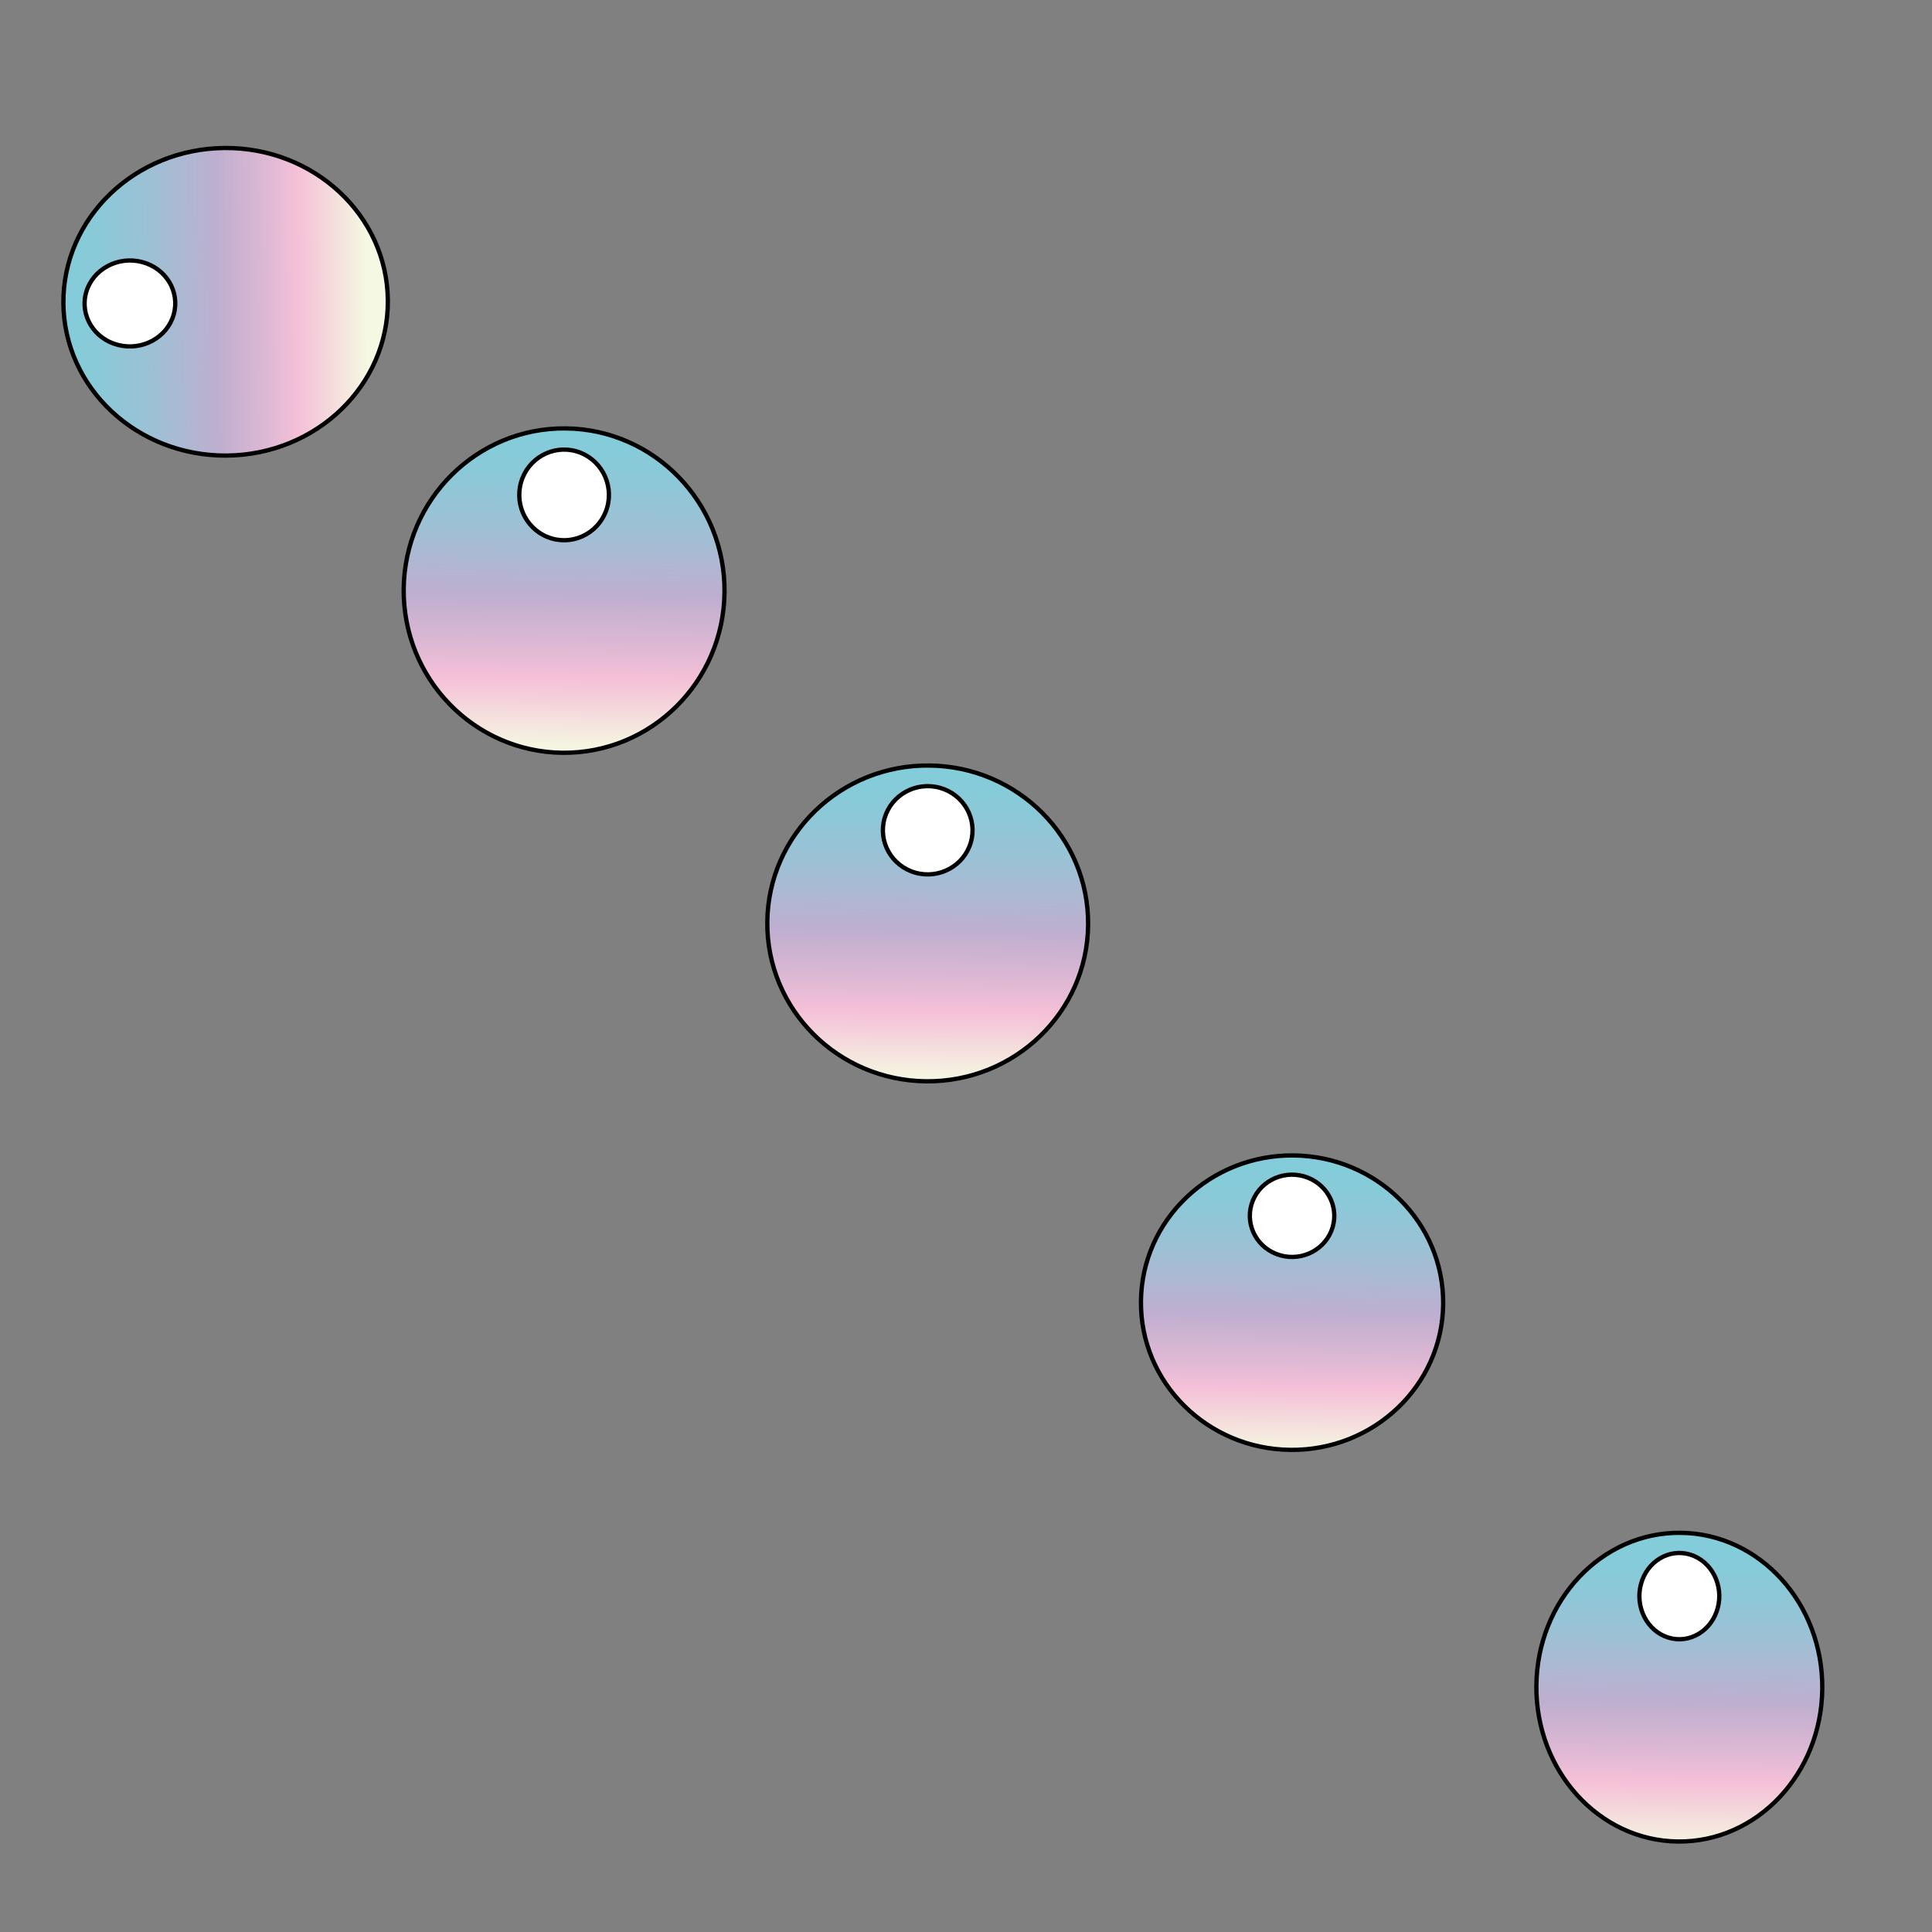 <svg width="450" height="450" xmlns="http://www.w3.org/2000/svg">
 <rect width="100%" height="100%" fill="#808080" stroke="none"/>
 <g id="Layer_1">
  <title>Layer 1</title>
  <g transform="rotate(-91 52.548 70.292)" stroke="null">
   <g stroke="null" id="svg_7"/>
   <g stroke="null" id="svg_6"/>
   <g stroke="null" id="svg_2">
    <g stroke="null" id="svg_4">
     <path stroke="null" d="m52.911,32.507c-19.782,-0.213 -35.98,16.531 -36.182,37.401c-0.2,20.867 15.674,37.958 35.456,38.17c19.783,0.213 35.983,-16.534 36.183,-37.403c0.203,-20.869 -15.674,-37.958 -35.457,-38.169l0,0z" fill="url(#svg_5)"/>
    </g>
    <g stroke="null" id="svg_3">
     <path stroke="null" d="m42.926,45.091c-1.524,5.606 1.551,11.455 6.863,13.061c5.314,1.609 10.857,-1.633 12.382,-7.24c1.523,-5.604 -1.549,-11.452 -6.863,-13.06c-5.314,-1.608 -10.86,1.634 -12.382,7.239l0,0z" fill="#FFFFFF"/>
    </g>
   </g>
   <g stroke="null" id="svg_1"/>
  </g>
  <g stroke="null">
   <g stroke="null" id="svg_14"/>
   <g stroke="null" id="svg_13"/>
   <g stroke="null" id="svg_9">
    <g stroke="null" id="svg_11">
     <path stroke="null" d="m216.46,178.305c-20.634,-0.207 -37.529,16.089 -37.74,36.402c-0.209,20.31 16.349,36.944 36.982,37.15c20.635,0.207 37.532,-16.092 37.741,-36.403c0.211,-20.311 -16.349,-36.944 -36.983,-37.149l0,0z" fill="url(#svg_12)"/>
    </g>
    <g stroke="null" id="svg_10">
     <path stroke="null" d="m206.046,190.553c-1.59,5.456 1.618,11.149 7.158,12.712c5.543,1.566 11.324,-1.589 12.915,-7.047c1.588,-5.455 -1.616,-11.146 -7.158,-12.711c-5.542,-1.565 -11.327,1.59 -12.915,7.046l0,0z" fill="#FFFFFF"/>
    </g>
   </g>
   <g stroke="null" id="svg_8"/>
  </g>
  <g stroke="null">
   <g stroke="null" id="svg_21"/>
   <g stroke="null" id="svg_20"/>
   <g stroke="null" id="svg_16">
    <g stroke="null" id="svg_18">
     <path stroke="null" d="m131.769,99.783c-20.634,-0.213 -37.529,16.526 -37.74,37.392c-0.209,20.862 16.349,37.948 36.982,38.161c20.635,0.213 37.532,-16.53 37.741,-37.393c0.211,-20.864 -16.349,-37.949 -36.983,-38.159l0,0z" fill="url(#svg_19)"/>
    </g>
    <g stroke="null" id="svg_17">
     <path stroke="null" d="m121.354,112.364c-1.59,5.605 1.618,11.452 7.158,13.057c5.543,1.609 11.324,-1.633 12.915,-7.238c1.588,-5.603 -1.616,-11.449 -7.158,-13.056c-5.542,-1.608 -11.327,1.634 -12.915,7.237l0,0z" fill="#FFFFFF"/>
    </g>
   </g>
   <g stroke="null" id="svg_15"/>
  </g>
  <g stroke="null">
   <g stroke="null" id="svg_28"/>
   <g stroke="null" id="svg_27"/>
   <g stroke="null" id="svg_23">
    <g stroke="null" id="svg_25">
     <path stroke="null" d="m301.301,269.124c-19.437,-0.193 -35.352,15.002 -35.551,33.942c-0.197,18.938 15.4,34.447 34.837,34.64c19.438,0.193 35.355,-15.005 35.552,-33.943c0.199,-18.939 -15.401,-34.448 -34.838,-34.639l0,0z" fill="url(#svg_26)"/>
    </g>
    <g stroke="null" id="svg_24">
     <path stroke="null" d="m291.491,280.544c-1.498,5.087 1.524,10.396 6.743,11.853c5.221,1.46 10.667,-1.482 12.166,-6.57c1.496,-5.086 -1.522,-10.393 -6.743,-11.852c-5.221,-1.459 -10.67,1.483 -12.166,6.569l0,0z" fill="#FFFFFF"/>
    </g>
   </g>
   <g stroke="null" id="svg_22"/>
  </g>
  <g stroke="null">
   <g stroke="null" id="svg_35"/>
   <g stroke="null" id="svg_34"/>
   <g stroke="null" id="svg_30">
    <g stroke="null" id="svg_32">
     <path stroke="null" d="m391.484,357.021c-18.389,-0.202 -33.446,15.728 -33.634,35.586c-0.186,19.855 14.57,36.116 32.959,36.318c18.39,0.203 33.449,-15.732 33.635,-35.587c0.188,-19.856 -14.57,-36.116 -32.96,-36.316l0,0z" fill="url(#svg_33)"/>
    </g>
    <g stroke="null" id="svg_31">
     <path stroke="null" d="m382.203,368.995c-1.417,5.334 1.442,10.899 6.38,12.427c4.94,1.531 10.092,-1.554 11.51,-6.889c1.416,-5.332 -1.44,-10.896 -6.38,-12.426c-4.939,-1.53 -10.095,1.555 -11.51,6.888l0,0z" fill="#FFFFFF"/>
    </g>
   </g>
   <g stroke="null" id="svg_29"/>
  </g>
 </g>
 <defs>
  <linearGradient gradientTransform="matrix(0.005,-0.488,0.481,0.005,-155.818,539.44)" y2="1159.61" x2="1047.247" y1="1159.61" x1="898.354" gradientUnits="userSpaceOnUse" id="svg_5">
   <stop stop-color="#F5F8E2" offset="0"/>
   <stop stop-color="#F4C0D7" offset="0.221"/>
   <stop stop-color="#E0B9D4" offset="0.308"/>
   <stop stop-color="#BEAECF" offset="0.479"/>
   <stop stop-color="#BAB1D0" offset="0.504"/>
   <stop stop-color="#9CC1D5" offset="0.696"/>
   <stop stop-color="#8AC9D8" offset="0.859"/>
   <stop stop-color="#83CCD9" offset="0.971"/>
  </linearGradient>
  <linearGradient gradientTransform="matrix(0.005,-0.494,0.502,0.005,-366.489,689.792)" y2="1159.61" x2="1047.247" y1="1159.61" x1="898.354" gradientUnits="userSpaceOnUse" id="svg_12">
   <stop stop-color="#F5F8E2" offset="0"/>
   <stop stop-color="#F4C0D7" offset="0.221"/>
   <stop stop-color="#E0B9D4" offset="0.308"/>
   <stop stop-color="#BEAECF" offset="0.479"/>
   <stop stop-color="#BAB1D0" offset="0.504"/>
   <stop stop-color="#9CC1D5" offset="0.696"/>
   <stop stop-color="#8AC9D8" offset="0.859"/>
   <stop stop-color="#83CCD9" offset="0.971"/>
  </linearGradient>
  <linearGradient gradientTransform="matrix(0.005,-0.507,0.502,0.005,-366.489,625.178)" y2="1159.61" x2="1047.247" y1="1159.61" x1="898.354" gradientUnits="userSpaceOnUse" id="svg_19">
   <stop stop-color="#F5F8E2" offset="0"/>
   <stop stop-color="#F4C0D7" offset="0.221"/>
   <stop stop-color="#E0B9D4" offset="0.308"/>
   <stop stop-color="#BEAECF" offset="0.479"/>
   <stop stop-color="#BAB1D0" offset="0.504"/>
   <stop stop-color="#9CC1D5" offset="0.696"/>
   <stop stop-color="#8AC9D8" offset="0.859"/>
   <stop stop-color="#83CCD9" offset="0.971"/>
  </linearGradient>
  <linearGradient gradientTransform="matrix(0.005,-0.461,0.473,0.005,-334.613,746.048)" y2="1159.61" x2="1047.247" y1="1159.61" x1="898.354" gradientUnits="userSpaceOnUse" id="svg_26">
   <stop stop-color="#F5F8E2" offset="0"/>
   <stop stop-color="#F4C0D7" offset="0.221"/>
   <stop stop-color="#E0B9D4" offset="0.308"/>
   <stop stop-color="#BEAECF" offset="0.479"/>
   <stop stop-color="#BAB1D0" offset="0.504"/>
   <stop stop-color="#9CC1D5" offset="0.696"/>
   <stop stop-color="#8AC9D8" offset="0.859"/>
   <stop stop-color="#83CCD9" offset="0.971"/>
  </linearGradient>
  <linearGradient gradientTransform="matrix(0.005,-0.483,0.447,0.005,-306.698,857.043)" y2="1159.61" x2="1047.247" y1="1159.61" x1="898.354" gradientUnits="userSpaceOnUse" id="svg_33">
   <stop stop-color="#F5F8E2" offset="0"/>
   <stop stop-color="#F4C0D7" offset="0.221"/>
   <stop stop-color="#E0B9D4" offset="0.308"/>
   <stop stop-color="#BEAECF" offset="0.479"/>
   <stop stop-color="#BAB1D0" offset="0.504"/>
   <stop stop-color="#9CC1D5" offset="0.696"/>
   <stop stop-color="#8AC9D8" offset="0.859"/>
   <stop stop-color="#83CCD9" offset="0.971"/>
  </linearGradient>
 </defs>
</svg>